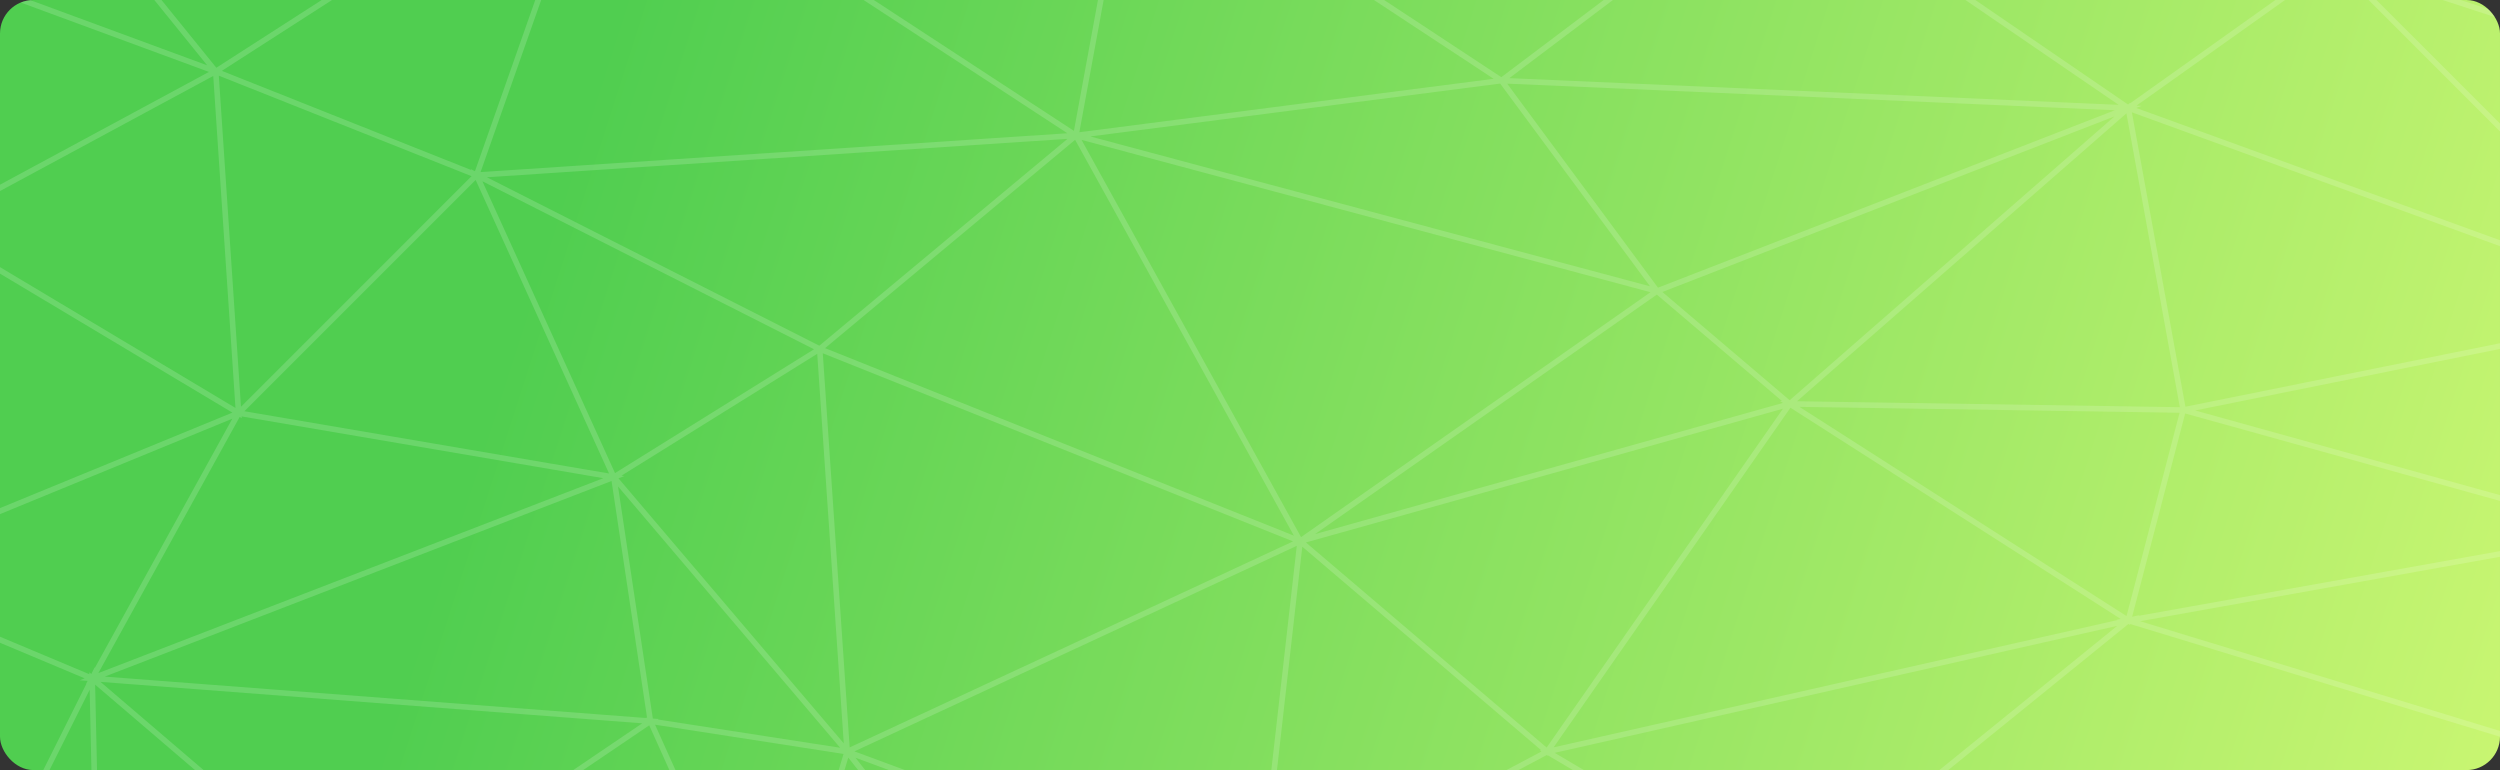 <svg width="896" height="276" viewBox="0 0 896 276" fill="none" xmlns="http://www.w3.org/2000/svg">
<rect x="0" y="0" width="896" height="276" fill="#333333" stroke="none"/>
<g clip-path="url(#clip0_217_1613)">
<rect width="896" height="276" rx="12" fill="url(#paint0_linear_217_1613)"/>
<path d="M1142.5 372.408L1183 323.284V231.577V229.575V202.946V200.652V142.543V138.685V128.801V126.721V87.44V84.949V65.925V63.905V48.666V46.022V-15.083H1112.32H1109.27H1092.03H1088.21H999.548L838.277 -15.064L838.276 -15.083H835.709L832.902 -16L833.819 -15.083H685.905H682.363H598.079H594.757H473.159H469.522H398.316H396.283H290.098H286.444H199.27H197.15H142.46H138.761H45.669H43.096H-19V-10.968V-8.836V76.449V78.721V84.372V86.703V189.905V192.067V220.224V222.393V345.007V349.48V412.166V414.325V449.614V451.848V495.872V499.704V613.825V616.875V627.968V629.968V660.534V666.669V786.917H-11.032L-10.857 786.134L2.796 724.695L105.594 628.968L108.175 628.947L106.755 627.887L107.76 626.951L105.525 626.969L25.507 567.222L203.618 524.044L205.036 523.7L204.263 522.128L172.125 456.781L173.038 456.319L172.536 456.074L277.041 358.536L278.076 358.013L278.96 357.924L305.266 359.093L196.156 460.929L300.476 517.016L300.527 515.403L305.515 359.105L377.903 362.322L306.593 271.564L450.121 324.722L451.276 325.15L452.137 324.695L554.382 270.597L554.704 270.872L554.803 270.729L641.514 321.992L642.054 321.553L762.841 223.618L763.392 223.971L763.477 223.647L917.594 270.648L940.401 192.455L1069.54 303.614L1126.1 235.742L1142.5 372.408ZM303.37 363.597L298.579 513.724L199.559 460.487L303.37 363.597ZM-15.319 677.345L0.85 724.235L-12.635 784.917H-17V672.471L-15.319 677.345ZM-17 629.953L102.633 628.992L2.331 722.395L-12.407 679.655L-17 666.335V629.953ZM80.287 499.068L-17 450.61V413.511L35.356 392.214L35.364 392.582L35.866 392.247L73.83 483.54L80.287 499.068ZM20.299 568.484L20.395 568.461L-17 611.522V502.972L21.962 566.636L20.299 568.484ZM136.55 340.676L132.88 328.646L275.277 357.446L171.28 454.511L136.55 340.676ZM125.632 433.194L38.329 390.607L130.87 328.913L156.089 411.574L169.163 454.428L125.632 433.194ZM734.727 203.259L644.93 145.821L678.227 146.337L781.162 147.933L778.279 158.985L762.152 220.801L734.727 203.259ZM1043.65 136.622L962.655 110.3L1000.7 41.6L1089.48 151.52L1043.65 136.622ZM191.287 287.997L232.68 259.957L275.668 355.486L133.967 326.827L191.287 287.997ZM1012.55 171.938L941.275 189.309L961.877 112.189L965.087 113.356L964.846 113.114L1088.72 153.373L1012.55 171.938ZM820.634 60.827L957.506 110.599L783.252 145.769L764.068 40.258L820.634 60.827ZM939.169 189.447L786.742 147.107L959.811 112.176L954.61 131.646L939.169 189.447ZM680.418 144.37L644.042 143.806L658.3 131.346L762.103 40.635L772.319 96.818L781.249 145.934L680.418 144.37ZM391.746 61.735L463.731 191.991L321.045 134.916L295.709 124.781L385.32 50.104L391.746 61.735ZM230.171 259.239L131.504 326.078L36.021 244.386L230.171 259.239ZM288.427 129.595L292.893 126.816L297.267 190.97L302.412 266.433L221.659 171.429L223.733 170.629L222.751 170.461L288.427 129.595ZM221.494 174.322L249.518 207.291L301.114 267.993L235.771 257.862L236.036 257.682L233.974 257.524L223.319 186.489L221.494 174.322ZM172.88 64.954L291.742 125.177L220.424 169.553L172.88 64.954ZM463.44 194.03L304.517 267.873L294.886 126.607L320.936 137.027L463.44 194.03ZM302.329 270.206L277.192 353.997L234.772 259.732L302.329 270.206ZM212.073 175.129L219.182 172.385L220.699 182.498L231.913 257.265L231.436 257.191L231.501 257.336L37.532 242.496L212.073 175.129ZM87.593 147.384L170.477 64.501L218.295 169.699L87.593 147.384ZM429.078 61.234L591.538 104.728L466.298 192.503L387.621 50.136L429.078 61.234ZM637.411 88.48L757.828 41.716L641.416 143.446L595.795 104.642L637.411 88.48ZM767.571 37.932L765.724 37.851L836.455 -12.447L957.298 108.395L765.614 38.692L767.571 37.932ZM1091.81 154.713L1125.12 231.903L944.23 190.649L1015.53 173.273L1087.82 155.653L1087.4 155.967L1091.81 154.713ZM523.954 176.663L471.337 191.416L521.19 156.476L593.81 105.58L638.655 143.723L637.921 143.712L639.006 144.406L523.954 176.663ZM35.2 295.14L34.094 245.37L129.779 327.235L37.283 388.9L35.2 295.14ZM76.074 167.234L85.895 149.434L86.644 149.882L86.601 149.243L216.238 171.377L208.544 174.347L35.248 241.233L76.074 167.234ZM174.498 63.531L382.604 49.763L303.655 115.554L293.643 123.897L174.498 63.531ZM437.672 42.852L537.659 29.951L570.739 74.705L591.364 102.61L431.172 59.724L390.761 48.905L437.672 42.852ZM540.165 29.975L757.972 39.514L594.219 103.107L554.078 48.798L540.165 29.975ZM840.229 -11.503L998.18 40.094L997.64 40.425L998.966 40.607L960.961 109.23L840.229 -11.503ZM924.733 192.375L766.418 220.715L766.724 220.467L764.154 221.047L779.808 161.041L783.161 148.187L935.378 190.469L924.733 192.375ZM608.963 256.078L556.808 267.85L641.694 146.126L733.311 204.728L760.079 221.85L758.512 222.131L758.87 222.24L608.963 256.078ZM491.743 214.61L468.038 194.417L517.901 180.437L639.007 146.482L554.322 267.918L491.743 214.61ZM464.767 195.619L450.353 322.674L306.216 269.29L464.767 195.619ZM76.759 485.372L38.264 392.8L124.959 435.09L168.544 456.351L82.75 499.778L76.759 485.372ZM159.227 59.251L169.008 63.14L86.369 145.78L78.423 27.119L159.227 59.251ZM1096.04 153.649L1095.81 153.576L1181 129.369V141.984L1126.96 231.138L1094.17 155.146L1095.27 155.503L1094.15 154.109L1096.04 153.649ZM943.581 192.552L1124.06 233.715L1122.62 234.523L1124.59 234.427L1069.3 300.77L943.581 192.552ZM767.031 222.639L921.185 195.043L938.463 191.95L916.24 268.142L767.031 222.639ZM557.19 269.814L608.272 258.283L758.819 224.301L641.334 319.558L557.19 269.814ZM452.41 322.284L454.802 301.197L466.744 195.94L491.856 217.332L552.342 268.858L551.836 268.972L552.466 269.345L452.41 322.284ZM373.637 360.129L278.707 355.909L304.022 271.526L373.637 360.129ZM113.822 505.832L85.353 500.702L170.181 457.764L170.301 458.159L170.487 457.985L201.815 521.686L113.822 505.832ZM198.747 523.166L26.11 565.017L32.55 557.861L82.475 502.391L84.192 503.246L83.868 502.466L111 507.355L198.747 523.166ZM-17 614.572L23.35 568.107L102.218 626.994L-17 627.953V614.572ZM-17 452.845L80.011 501.165L79.126 501.613L80.295 501.824L23.358 565.087L-16.916 499.278L-17 499.141V452.845ZM-17 411.352V345.479L32.134 247.212L35.288 389.123L34.384 388.682L35.013 390.194L-17 411.352ZM-17 223.234L11.145 235.047L30.368 243.116L28.558 243.815L31.418 244.034L30.843 245.077L30.996 245.018L-17 341.007V223.234ZM-17 191.247L39.318 168.108L83.269 150.05L33.961 239.423L33.954 239.099L32.722 241.564L31.994 240.942L32.009 241.637L11.685 233.106L-17 221.065V191.247ZM39.27 165.965L-17 189.084V87.9L83.292 147.878L39.27 165.965ZM-17 85.569V77.642L76.426 27.222L84.393 146.206L-17 85.569ZM-3.102 -2.976L74.894 25.775L7.28 62.265L-17 75.37V-8.099L-3.102 -2.976ZM69.393 17.401L74.256 23.408L-3.36 -5.202L-17 -10.231V-13.083H44.714L69.393 17.401ZM135.65 -13.083L77.533 24.277L73.409 19.182L47.288 -13.083H135.65ZM196.445 -13.083L170.225 61.366L168.701 60.594L168.853 60.927L159.099 57.048L79.681 25.466L79.744 25.432L79.549 25.36L139.349 -13.083H196.445ZM355.391 29.998L382.557 47.76L277.603 54.704L172.238 61.675L198.566 -13.083H289.503L355.391 29.998ZM395.915 -13.083L384.896 46.901L358.85 29.871L293.157 -13.083H395.915ZM472.559 -13.083L535.313 28.237L386.84 47.394L397.949 -13.083H472.559ZM476.196 -13.083H592.103L538.075 27.66L476.196 -13.083ZM685.286 -13.083L759.317 37.57L540.94 28.007L595.426 -13.083H685.286ZM688.828 -13.083H833.899L763.475 36.996L763.441 36.81L762.698 37.459L688.828 -13.083ZM999.548 -13.083V38.437L841.833 -13.083H999.548ZM1001.55 -13.083H1084.94L1058.25 3.276L1001.55 38.029V-13.083H1001.55ZM1181 -13.083V44.292L1128.52 -1.079L1114.64 -13.083H1181ZM1181 46.937V63.63L1058.28 46.748L1003.46 39.206L1033.93 20.532L1088.77 -13.083H1111.58L1181 46.937ZM1157.62 103.8L1092.55 152.136L1002.91 41.15L1111.12 56.036L1181 65.65V86.434L1157.62 103.8ZM1181 127.289L1097.36 151.056L1122.57 132.33L1181 88.925V127.289ZM1181 201.774L1174.11 205.642L1129.64 230.584L1181 145.843V201.774ZM1181 229.673L1172.77 230.074L1131.01 232.11L1173.97 208.011L1181 204.068L1181 229.673ZM1143.93 367.531L1127.98 234.607L1128.52 234.729L1128.31 234.245L1172.9 232.07L1181 231.675V322.566L1143.93 367.531Z" fill="white" fill-opacity="0.16"/>
</g>
<defs>
<linearGradient id="paint0_linear_217_1613" x1="0" y1="0" x2="1185.33" y2="381.949" gradientUnits="userSpaceOnUse">
<stop offset="0.17" stop-color="#50CE50"/>
<stop offset="0.847" stop-color="#DCFC77"/>
</linearGradient>
<clipPath id="clip0_217_1613">
<rect width="896" height="276" rx="12" fill="white"/>
</clipPath>
</defs>
</svg>
